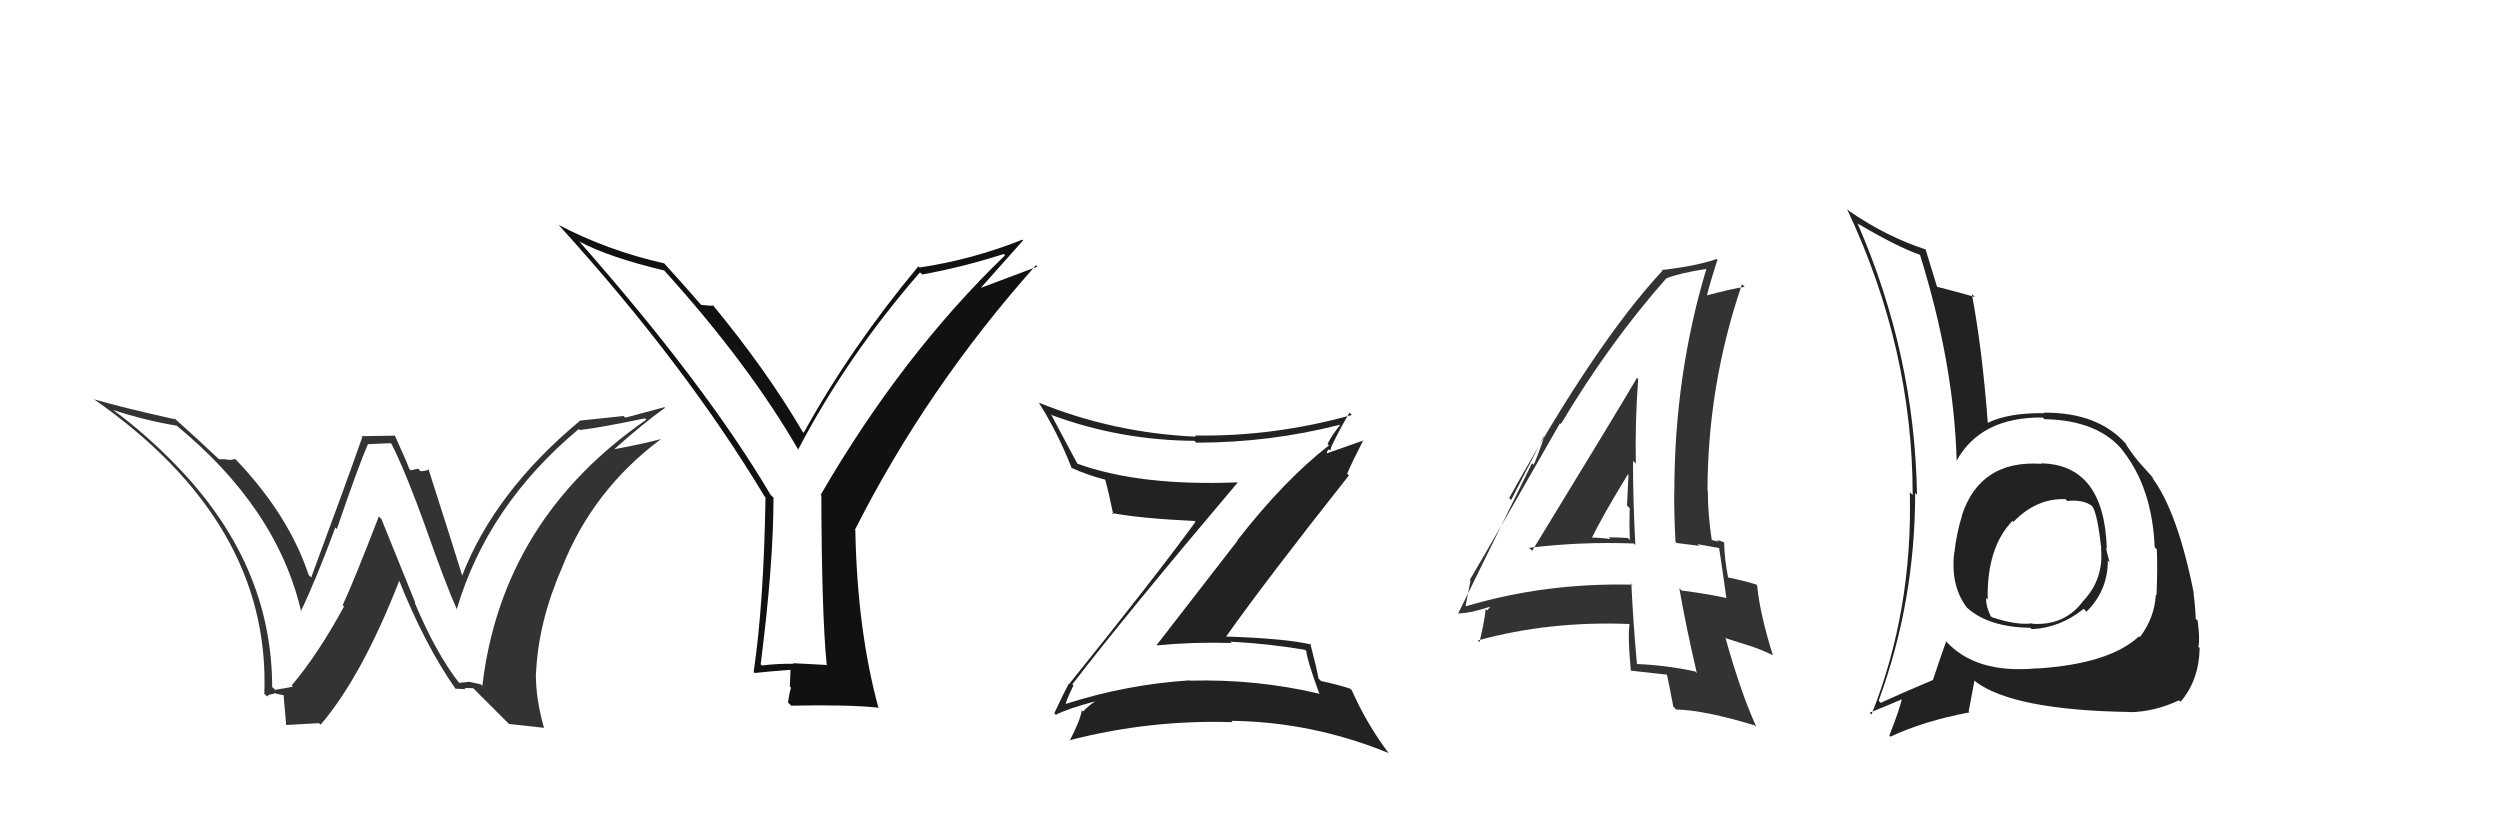 <svg xmlns="http://www.w3.org/2000/svg" width="150" height="50" viewBox="0,0,150,50"><path fill="#333" d="M91.90 33.02L91.91 33.03L91.75 32.87Q94.83 32.49 98.03 32.61L98.21 32.79L98.12 32.69Q97.98 30.05 97.98 27.65L98.12 27.79L98.15 27.82Q98.10 25.29 98.29 22.74L98.36 22.81L98.22 22.67Q97.14 24.52 91.93 33.05ZM101.76 40.34L101.73 40.30L101.72 40.29Q99.97 39.91 98.18 39.84L98.18 39.83L98.22 39.88Q98.00 37.48 97.88 35.01L97.89 35.01L97.95 35.08Q92.70 34.96 87.98 36.37L87.86 36.26L87.94 36.33Q88.04 35.83 88.23 34.84L88.23 34.84L88.19 34.79Q90.02 31.68 93.60 25.39L93.64 25.43L93.65 25.45Q96.55 20.58 99.98 16.70L99.95 16.67L99.98 16.70Q100.74 16.39 102.41 16.13L102.40 16.12L102.39 16.11Q100.46 22.51 100.46 29.55L100.63 29.72L100.45 29.55Q100.45 31.03 100.53 32.51L100.60 32.58L101.95 32.75L101.85 32.65Q102.53 32.77 103.14 32.88L103.17 32.91L103.15 32.89Q103.31 33.93 103.58 35.87L103.54 35.83L103.59 35.88Q102.37 35.62 100.89 35.43L100.81 35.34L100.76 35.30Q101.13 37.45 101.81 40.39ZM103.34 32.43L103.37 32.46L103.46 32.56Q103.21 32.42 103.02 32.42L103.10 32.50L102.59 32.37L102.72 32.50Q102.47 30.88 102.47 29.47L102.43 29.43L102.45 29.45Q102.46 23.07 104.52 17.05L104.55 17.08L104.68 17.21Q103.79 17.35 102.35 17.74L102.35 17.74L102.40 17.79Q102.59 16.99 103.05 15.58L103.08 15.62L103.00 15.54Q101.76 15.97 99.70 16.20L99.75 16.24L99.75 16.24Q95.76 20.52 90.55 29.88L90.67 30.00L92.62 26.21L92.65 26.23Q92.28 27.31 92.02 27.89L91.92 27.79L87.48 36.83L87.47 36.81Q88.24 36.79 89.38 36.41L89.40 36.42L89.23 36.63L89.14 36.54Q89.07 37.28 88.77 38.53L88.71 38.47L88.66 38.43Q92.93 37.25 97.76 37.44L97.68 37.36L97.77 37.45Q97.66 38.25 97.85 40.23L97.85 40.23L97.86 40.24Q99.07 40.38 100.13 40.49L100.04 40.40L99.99 40.35Q100.14 41.03 100.40 42.40L100.48 42.48L100.57 42.57Q102.29 42.61 105.30 43.53L105.31 43.54L105.38 43.61Q104.43 41.52 103.52 38.24L103.57 38.30L105.02 38.76L105.02 38.76Q105.70 38.98 106.38 39.32L106.31 39.25L106.37 39.31Q105.59 36.81 105.43 35.14L105.28 34.98L105.37 35.07Q104.74 34.86 103.60 34.63L103.68 34.71L103.70 34.74Q103.45 33.42 103.45 32.54ZM95.36 32.29L95.35 32.28L95.45 32.39Q96.12 31.00 97.68 28.45L97.71 28.48L97.71 28.48Q97.66 29.38 97.62 30.33L97.70 30.41L97.78 30.49Q97.75 31.45 97.79 32.40L97.69 32.30L97.67 32.28Q97.09 32.24 96.52 32.24L96.68 32.39L96.62 32.34Q95.92 32.25 95.32 32.25Z"/><path fill="#222" d="M64.39 41.10L64.39 41.11L64.34 41.06Q67.57 36.86 74.27 28.94L74.20 28.87L74.27 28.94Q68.38 29.18 64.61 27.81L64.61 27.81L64.66 27.86Q63.81 26.25 63.05 24.84L63.14 24.93L63.12 24.91Q67.21 26.42 71.67 26.45L71.62 26.41L71.78 26.56Q76.18 26.56 80.37 25.49L80.25 25.37L80.40 25.51Q79.92 26.10 79.65 26.64L79.75 26.73L79.74 26.72Q77.06 28.80 74.24 32.42L74.26 32.43L69.40 38.70L69.43 38.72Q71.65 38.51 73.90 38.58L73.97 38.65L73.81 38.50Q76.06 38.61 78.30 38.99L78.36 39.05L78.38 39.07Q78.41 39.56 79.14 41.57L79.22 41.66L79.19 41.63Q75.39 40.73 71.40 40.84L71.55 40.99L71.38 40.82Q67.55 41.07 63.90 42.25L63.86 42.21L63.93 42.28Q63.95 42.08 64.41 41.12ZM63.30 42.84L63.36 42.89L63.35 42.89Q64.08 42.51 65.68 42.09L65.74 42.15L65.69 42.10Q65.40 42.27 64.98 42.69L65.00 42.70L64.91 42.62Q64.79 43.29 64.18 44.44L64.17 44.43L64.16 44.42Q68.97 43.17 73.96 43.33L73.80 43.17L73.88 43.25Q78.74 43.31 83.31 45.18L83.29 45.16L83.33 45.20Q82.02 43.47 81.11 41.42L80.99 41.30L81.01 41.32Q80.33 41.09 79.26 40.86L79.12 40.72L79.11 40.71Q79.00 40.07 78.62 38.63L78.57 38.57L78.67 38.67Q77.08 38.30 73.50 38.19L73.47 38.16L73.54 38.23Q75.91 34.88 80.93 28.53L80.93 28.52L80.83 28.42Q81.12 27.73 81.81 26.39L81.83 26.42L79.58 27.21L79.61 27.24Q79.59 27.07 79.74 26.96L79.82 27.04L79.90 26.73L79.91 26.74Q80.40 25.71 80.97 24.76L80.95 24.73L81.11 24.90Q76.41 26.21 71.69 26.13L71.74 26.18L71.75 26.20Q66.82 25.98 62.33 24.16L62.31 24.14L62.35 24.19Q63.49 26.01 64.29 28.06L64.29 28.06L64.31 28.08Q65.28 28.52 66.35 28.79L66.30 28.74L66.30 28.74Q66.50 29.43 66.80 30.88L66.79 30.87L66.71 30.78Q68.36 31.10 71.67 31.26L71.58 31.17L71.73 31.31Q69.32 34.62 64.14 41.05L64.17 41.08L64.12 41.03Q63.83 41.57 63.26 42.79Z"/><path fill="#111" d="M49.64 39.91L49.63 39.90L47.58 39.79L47.62 39.83Q46.65 39.81 45.70 39.93L45.82 40.04L45.64 39.86Q46.41 33.85 46.41 29.86L46.21 29.66L46.23 29.68Q42.34 23.09 34.69 14.41L34.73 14.45L34.78 14.50Q36.51 15.43 39.86 16.23L39.92 16.30L39.79 16.16Q44.92 21.82 47.93 27.04L47.96 27.07L47.88 26.99Q50.82 21.37 55.20 16.34L55.20 16.34L55.33 16.47Q57.72 16.04 60.23 15.24L60.20 15.21L60.30 15.32Q54.12 21.28 49.24 29.69L49.19 29.63L49.28 29.73Q49.30 36.79 49.60 39.87ZM58.77 17.36L61.39 14.42L61.35 14.38Q58.29 15.59 55.17 16.05L55.27 16.14L55.10 15.98Q51.04 20.86 48.22 25.97L48.09 25.83L48.15 25.89Q45.99 22.21 42.79 18.33L42.84 18.37L42.80 18.33Q42.57 18.36 42.07 18.29L42.10 18.32L42.01 18.23Q41.37 17.47 39.84 15.79L39.92 15.87L39.85 15.80Q36.46 15.04 33.49 13.48L33.46 13.45L33.56 13.54Q41.11 21.86 45.87 29.78L45.87 29.78L45.93 29.84Q45.83 36.18 45.22 40.32L45.32 40.42L45.28 40.38Q45.96 40.30 47.41 40.19L47.43 40.21L47.39 41.20L47.46 41.26Q47.35 41.62 47.28 42.15L47.41 42.28L47.47 42.34Q50.94 42.27 52.69 42.46L52.69 42.46L52.71 42.48Q51.43 37.78 51.32 31.80L51.33 31.81L51.30 31.78Q55.61 23.26 62.16 15.91L62.24 16.00L58.72 17.32Z"/><path fill="#222" d="M122.42 27.76L122.31 27.65L122.49 27.83Q118.81 27.58 117.71 30.93L117.69 30.91L117.72 30.94Q117.38 32.05 117.27 33.11L117.30 33.15L117.26 33.11Q117.01 35.11 118.00 36.44L118.11 36.54L118.05 36.49Q119.34 37.63 121.82 37.67L121.91 37.76L121.90 37.75Q123.61 37.67 125.02 36.53L125.06 36.57L125.19 36.70Q126.47 35.43 126.47 33.64L126.45 33.61L126.58 33.75Q126.44 33.26 126.36 32.88L126.51 33.03L126.41 32.94Q126.26 27.87 122.46 27.80ZM122.35 40.25L122.32 40.22L122.20 40.10Q118.51 40.45 116.72 38.43L116.74 38.45L116.77 38.48Q116.44 39.41 115.98 40.78L115.93 40.72L116.00 40.79Q114.10 41.59 112.84 42.17L112.74 42.06L112.72 42.04Q114.91 36.09 114.91 29.58L114.91 29.57L115.02 29.69Q114.88 21.25 111.45 13.40L111.63 13.58L111.47 13.42Q113.87 14.83 115.20 15.29L115.18 15.27L115.20 15.29Q117.25 21.87 117.40 27.69L117.55 27.84L117.38 27.67Q118.84 25.01 122.57 25.05L122.61 25.09L122.66 25.15Q125.92 25.21 127.41 27.08L127.42 27.08L127.34 27.01Q129.13 29.25 129.28 32.83L129.37 32.92L129.41 32.96Q129.46 34.12 129.39 35.72L129.39 35.72L129.35 35.68Q129.27 37.08 128.39 38.23L128.33 38.16L128.34 38.18Q126.55 39.84 122.21 40.11ZM127.83 42.76L127.74 42.67L127.80 42.73Q129.26 42.71 130.74 42.02L130.83 42.10L130.83 42.11Q131.94 40.82 131.98 38.88L131.98 38.88L131.90 38.80Q132.01 38.42 131.86 37.24L131.84 37.22L131.74 37.12Q131.73 36.50 131.61 35.58L131.65 35.62L131.63 35.60Q130.65 30.66 129.09 28.60L129.26 28.78L129.21 28.72Q129.25 28.73 128.45 27.85L128.29 27.69L128.45 27.85Q128.07 27.44 127.54 26.64L127.52 26.62L127.66 26.75Q125.97 24.73 122.62 24.76L122.57 24.72L122.65 24.79Q120.52 24.76 119.27 25.37L119.32 25.43L119.27 25.37Q118.92 20.84 118.31 17.64L118.35 17.68L118.50 17.82Q117.68 17.58 116.20 17.20L116.17 17.17L116.23 17.23Q115.97 16.37 115.52 14.92L115.56 14.96L115.58 14.98Q113.17 14.20 110.92 12.64L110.84 12.56L110.83 12.56Q114.76 20.90 114.76 29.70L114.68 29.62L114.59 29.53Q114.76 36.67 112.29 42.87L112.10 42.68L112.18 42.76Q112.92 42.47 114.25 41.90L114.12 41.77L114.15 41.80Q113.97 42.60 113.36 44.13L113.42 44.19L113.43 44.20Q115.39 43.27 118.17 42.74L118.12 42.68L118.47 40.83L118.56 40.92Q120.86 42.61 127.79 42.72ZM123.92 29.95L123.99 30.01L124.04 30.06Q124.96 29.96 125.50 30.34L125.51 30.36L125.56 30.41Q125.85 30.89 126.08 32.91L126.14 32.97L126.06 32.89Q126.24 34.74 124.99 36.06L125.07 36.14L124.99 36.06Q123.90 37.54 121.96 37.43L121.90 37.36L121.93 37.40Q121.00 37.53 119.51 37.03L119.42 36.94L119.45 36.98Q119.16 36.41 119.16 35.88L119.18 35.90L119.26 35.98Q119.20 32.84 120.76 31.24L120.82 31.30L120.74 31.26L120.80 31.32Q122.18 29.88 123.93 29.95Z"/><path fill="#333" d="M27.50 40.93L27.43 40.86L27.56 40.99Q26.16 39.21 24.87 36.13L24.92 36.17L22.88 31.13L22.73 30.99Q21.17 35.02 20.56 36.31L20.69 36.44L20.64 36.39Q19.10 39.23 17.50 41.13L17.60 41.23L17.57 41.20Q17.26 41.27 16.50 41.39L16.43 41.31L16.33 41.22Q16.32 33.78 10.50 27.85L10.55 27.90L10.61 27.96Q8.80 26.08 6.78 24.59L6.74 24.55L6.79 24.60Q8.72 25.23 10.59 25.54L10.51 25.46L10.54 25.49Q16.64 30.48 18.08 36.73L18.14 36.78L18.04 36.69Q18.94 34.84 20.12 31.65L20.11 31.64L20.21 31.74Q21.51 27.94 22.08 26.64L22.09 26.65L23.44 26.59L23.50 26.65Q24.35 28.34 25.53 31.61L25.47 31.55L25.53 31.62Q26.79 35.19 27.43 36.60L27.44 36.61L27.40 36.57Q29.25 30.31 34.73 25.74L34.82 25.83L34.80 25.80Q35.96 25.67 38.70 25.10L38.62 25.02L38.78 25.18Q30.12 31.17 28.94 41.15L28.85 41.06L28.16 40.91L28.17 40.91Q27.89 40.93 27.54 40.97ZM30.55 43.44L32.64 43.67L32.64 43.67Q32.15 41.96 32.15 40.44L32.28 40.57L32.16 40.45Q32.29 37.34 33.70 34.11L33.58 33.99L33.70 34.11Q35.53 29.43 39.65 26.35L39.78 26.49L39.64 26.35Q38.47 26.66 36.60 27.00L36.67 27.07L36.70 27.09Q38.60 25.39 39.90 24.47L39.86 24.43L37.52 25.06L37.41 24.96Q36.10 25.09 34.77 25.24L34.79 25.26L34.78 25.26Q29.66 29.53 27.72 34.56L27.67 34.51L27.75 34.59Q27.07 32.39 25.70 28.12L25.64 28.07L25.74 28.17Q25.50 28.27 25.23 28.27L25.09 28.12L24.65 28.22L24.55 28.12Q24.47 27.85 23.67 26.09L23.71 26.14L21.69 26.17L21.74 26.22Q20.76 29.02 18.67 34.65L18.70 34.68L18.52 34.50Q17.35 30.97 14.27 27.70L14.29 27.72L14.10 27.53Q13.92 27.62 13.62 27.58L13.60 27.56L13.13 27.55L13.08 27.50Q12.15 26.61 10.37 25.01L10.38 25.02L10.51 25.16Q7.28 24.44 5.61 23.95L5.68 24.02L5.56 23.90Q16.24 31.31 15.86 41.62L15.88 41.65L16.03 41.79Q16.09 41.66 16.45 41.63L16.58 41.76L16.41 41.58Q16.95 41.72 17.14 41.72L17.11 41.69L17.02 41.61Q16.98 41.41 17.17 43.50L17.16 43.50L19.14 43.39L19.24 43.48Q21.73 40.56 23.97 34.81L24.08 34.92L23.92 34.76Q25.48 38.68 27.34 41.34L27.37 41.37L27.32 41.32Q27.68 41.33 27.94 41.35L27.89 41.30L27.87 41.28Q28.13 41.29 28.39 41.29L28.38 41.28L30.54 43.44Z"/></svg>